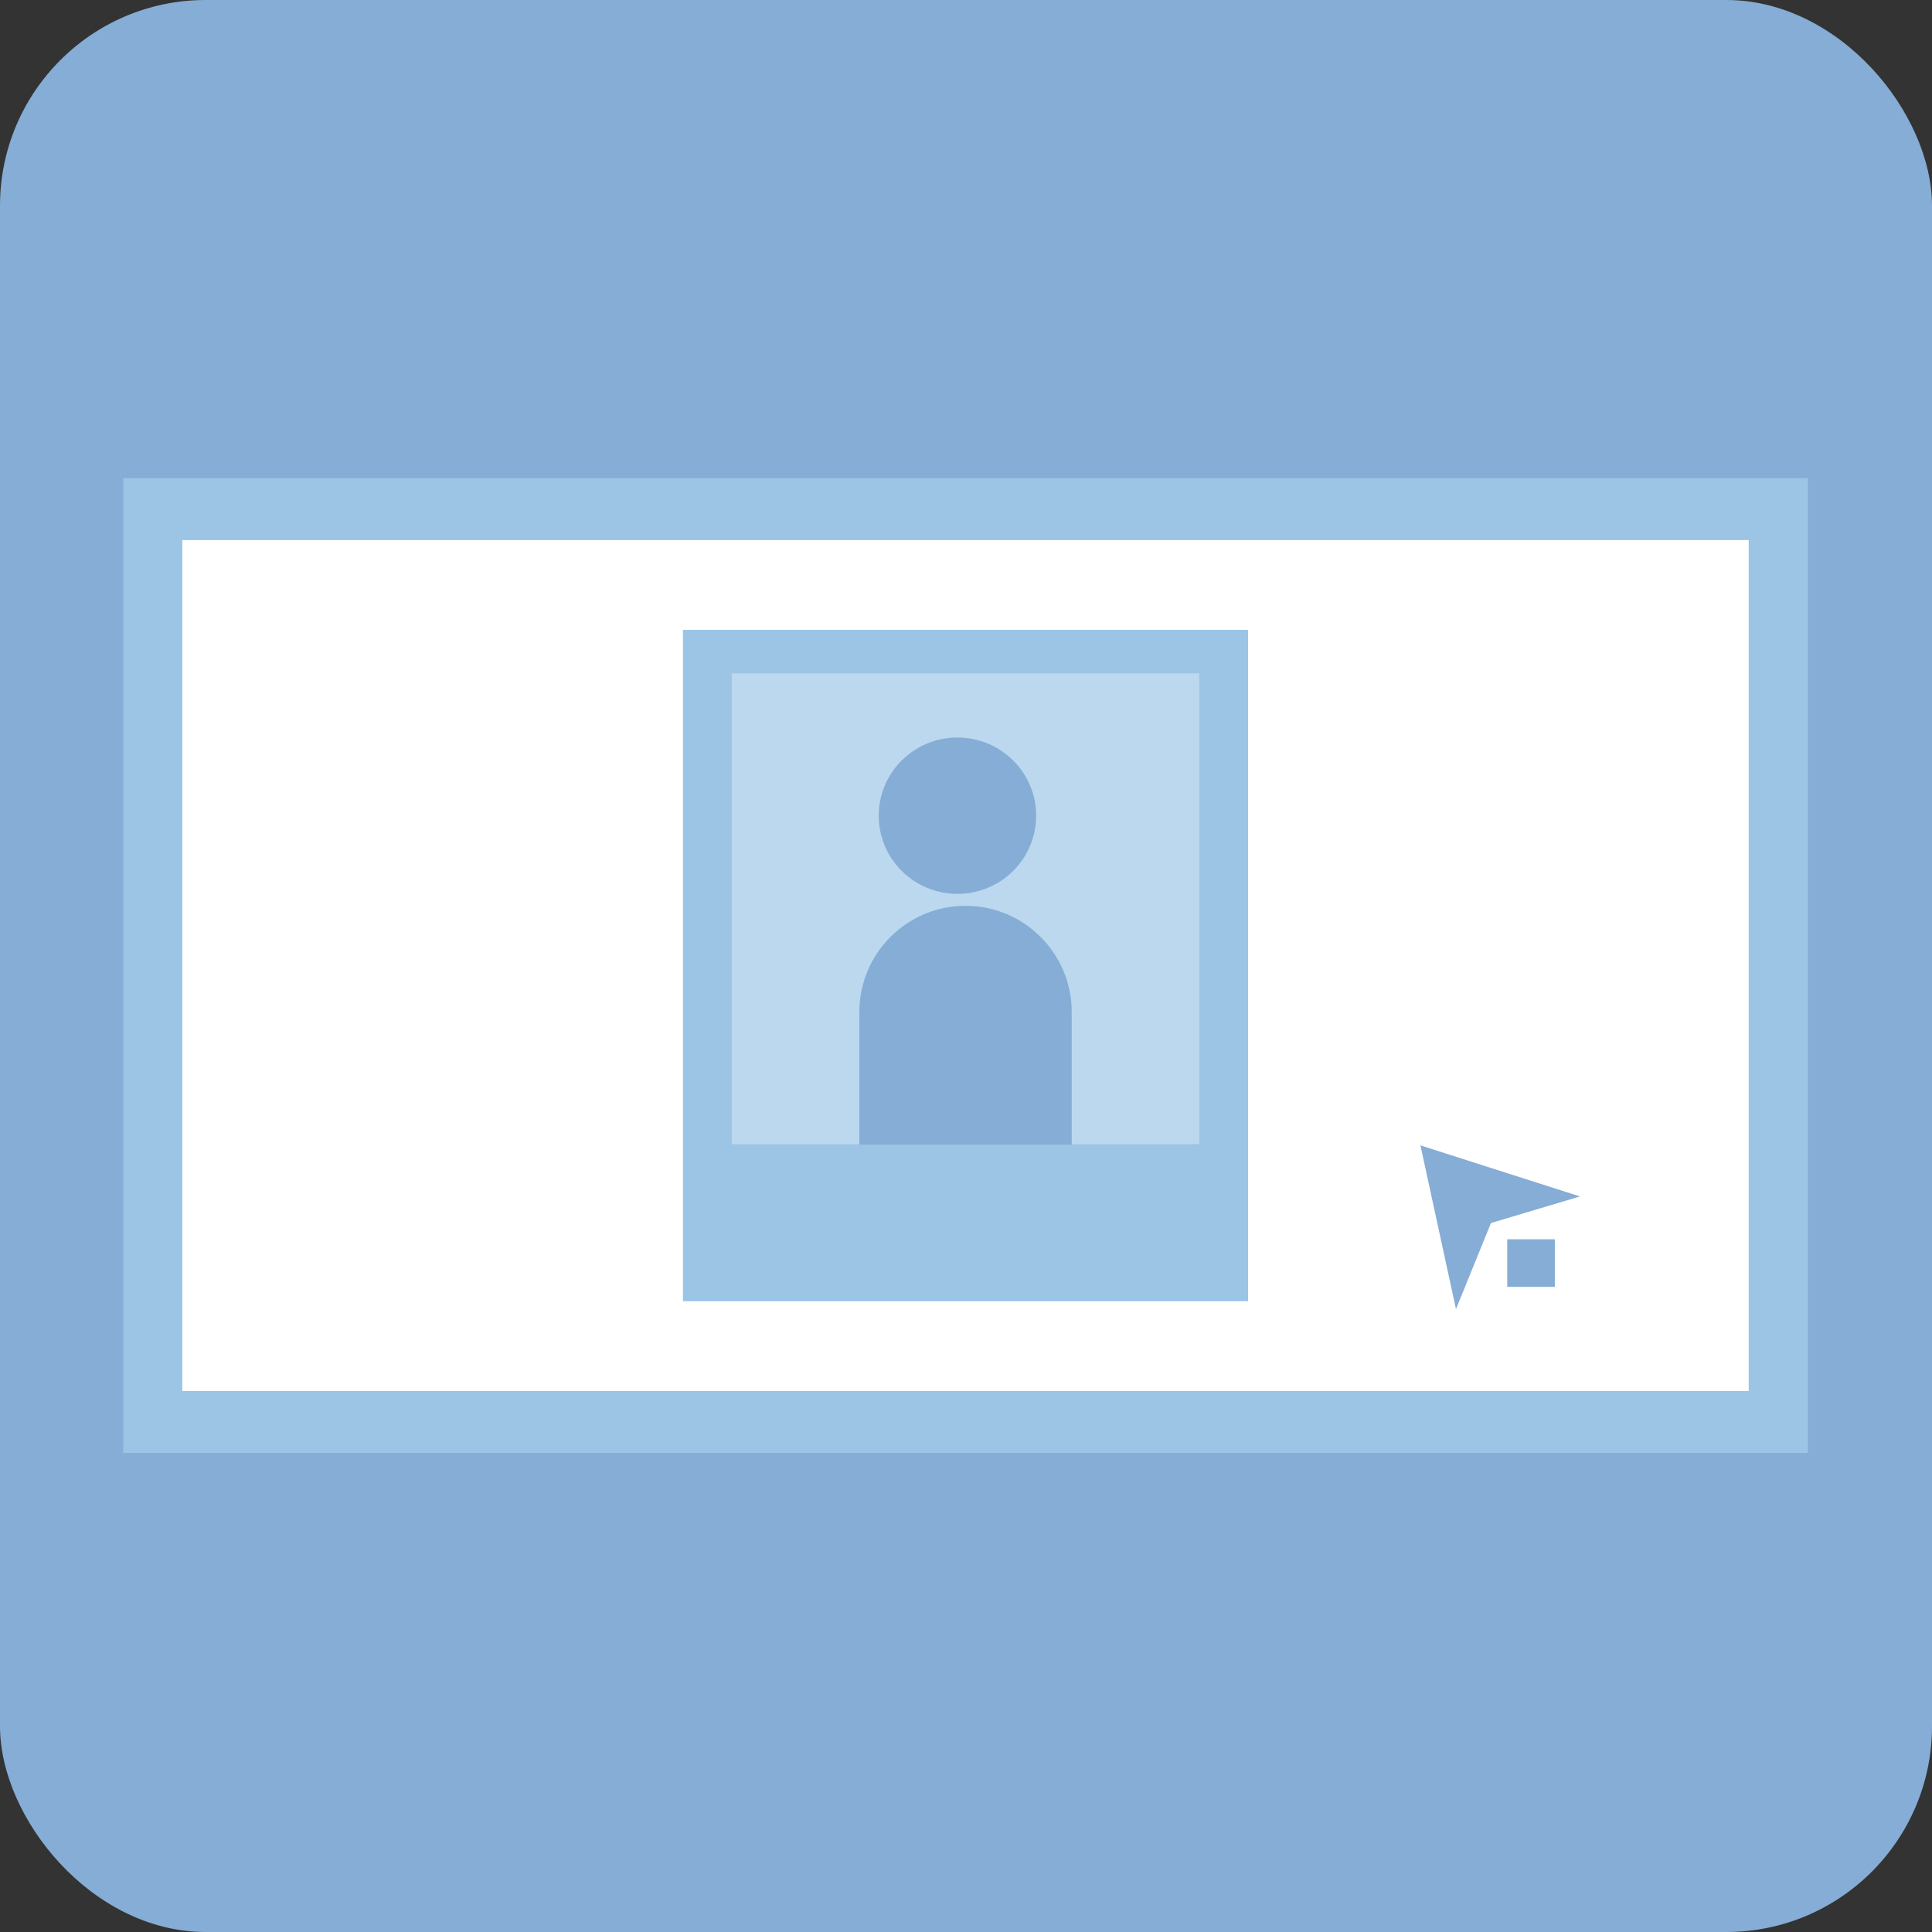<?xml version="1.0" encoding="UTF-8"?>
<svg id="Layer_3" data-name="Layer 3" xmlns="http://www.w3.org/2000/svg" viewBox="0 0 800 800">
  <rect x="0" y="0" width="800" height="800" fill="#333333" stroke="none"/>
  <defs>
    <style>
      .cls-1 {
        fill: #fff;
      }

      .cls-2 {
        fill: #9cc4e5;
      }

      .cls-3 {
        fill: #85add5;
      }

      .cls-4 {
        fill: #bbd8ef;
      }
    </style>
  </defs>
  <rect class="cls-3" width="800" height="800" rx="85.17" ry="85.17"/>
  <rect class="cls-2" x="51" y="198" width="697.59" height="403.62"/>
  <rect class="cls-1" x="75.5" y="223.65" width="648.6" height="352.33"/>
  <g>
    <polygon class="cls-3" points="588.17 474.28 602.89 542.07 617.38 506.43 654.24 495.42 588.17 474.28"/>
    <rect class="cls-3" x="624.12" y="513.16" width="19.7" height="19.7"/>
  </g>
  <rect class="cls-2" x="282.8" y="260.81" width="234" height="278"/>
  <rect class="cls-4" x="303" y="278.81" width="193.6" height="195"/>
  <g>
    <ellipse class="cls-3" cx="396.45" cy="337.76" rx="32.59" ry="32.37"/>
    <path class="cls-3" d="m399.8,375.08h0c24.27,0,43.97,19.7,43.97,43.97v54.92h-87.93v-54.92c0-24.27,19.7-43.97,43.97-43.97Z"/>
  </g>
</svg>